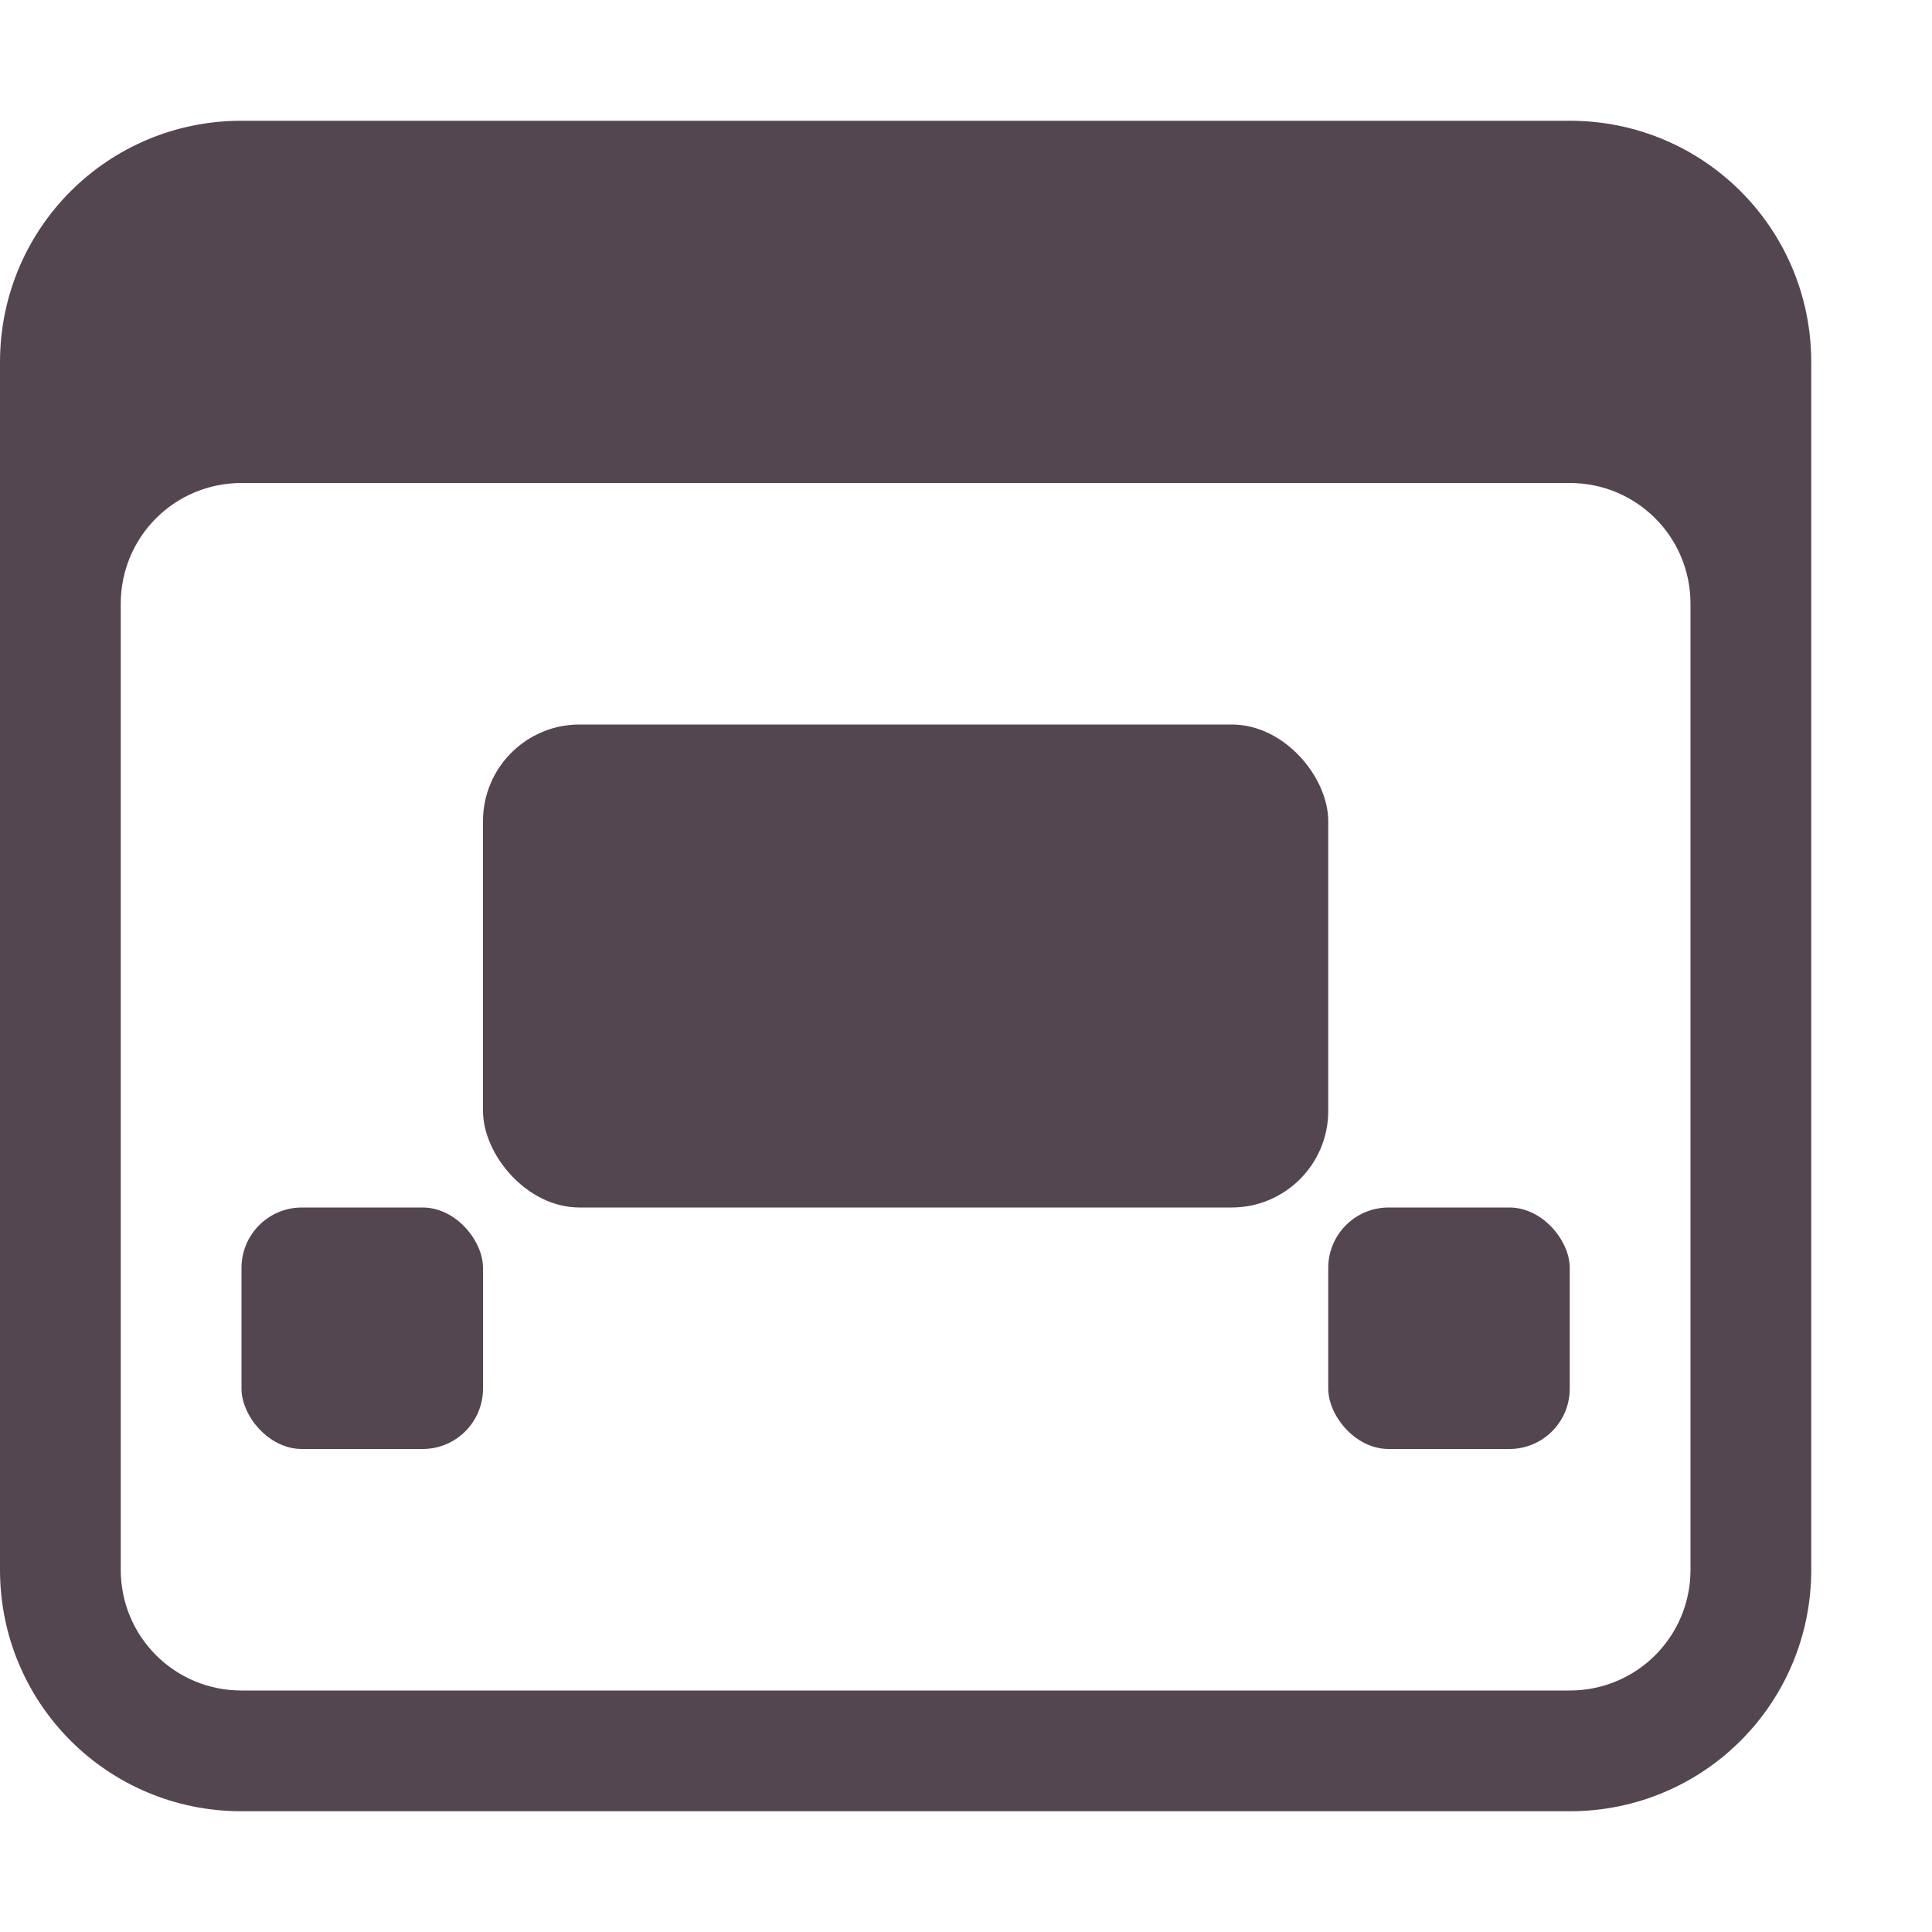 <svg xmlns="http://www.w3.org/2000/svg" viewBox="0 0 16 16"><g fill="currentColor" style="color:#534650"><path d="M2 1C.892 1 0 1.892 0 3v10c0 1.108.892 2 2 2h11c1.108 0 2-.892 2-2V3c0-1.108-.892-2-2-2zm0 3h11c.554 0 1 .446 1 1v8c0 .554-.446 1-1 1H2c-.554 0-1-.446-1-1V5c0-.554.446-1 1-1"/><rect width="7" height="4" x="4" y="6" ry=".8"/><rect width="2" height="2" x="11" y="10" ry=".5"/><rect width="2" height="2" x="2" y="10" ry=".5"/></g></svg>